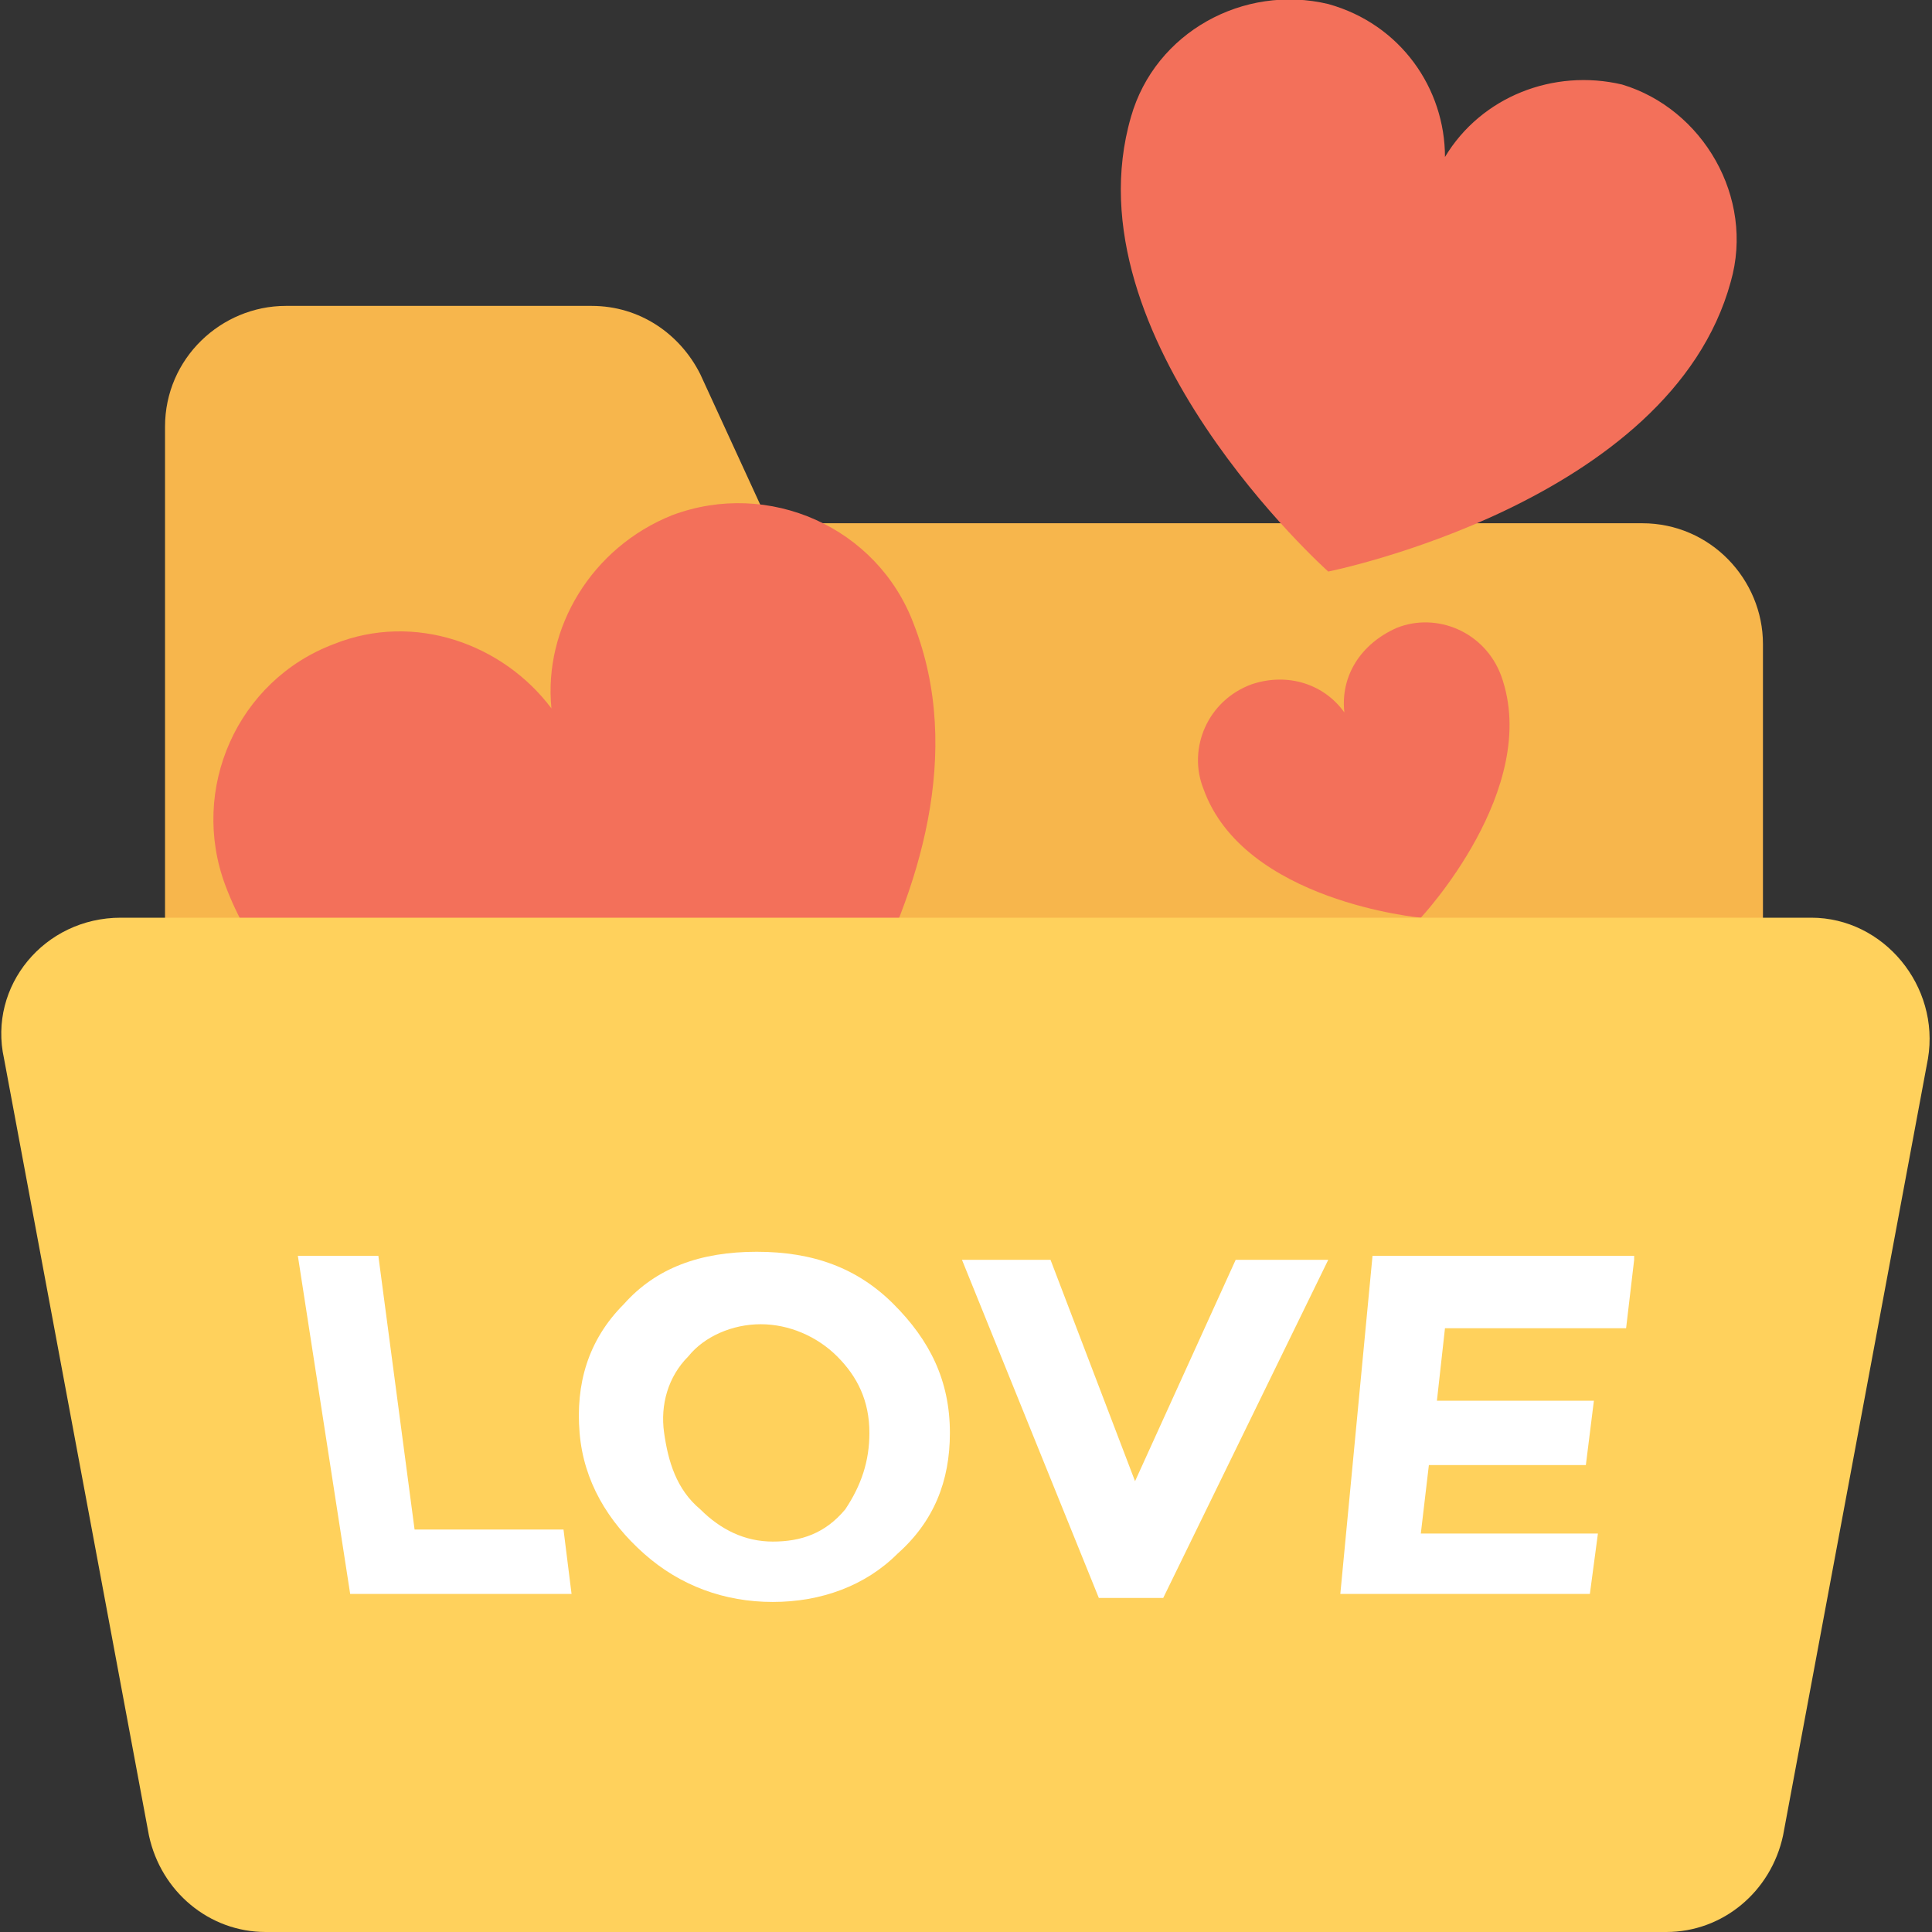 <?xml version="1.0" encoding="utf-8"?>
<!-- Generator: Adobe Illustrator 18.0.0, SVG Export Plug-In . SVG Version: 6.00 Build 0)  -->
<!DOCTYPE svg PUBLIC "-//W3C//DTD SVG 1.1//EN" "http://www.w3.org/Graphics/SVG/1.1/DTD/svg11.dtd">
<svg version="1.1" id="Layer_1" xmlns="http://www.w3.org/2000/svg" xmlns:xlink="http://www.w3.org/1999/xlink" x="0px" y="0px"
	 viewBox="0 0 48 48" enable-background="new 0 0 48 48" xml:space="preserve">
<rect x="0" y="0" width="48" height="48" fill="#333333" stroke="none"/>
<g>
	<g>
		<g>
			<path fill="#F7B64C" d="M43.8,27.1V16c0-1.6-1.3-3-3-3H19.1l-1.7-3.7c-0.5-1-1.5-1.7-2.7-1.7H7.1c-1.6,0-3,1.3-3,3v16.5H43.8z"/>
		</g>
		<g>
			<path fill="#F3705A" d="M18.2,29.4c0,0-10.2-1-12.6-7.4c-0.9-2.4,0.3-5.1,2.7-6c2-0.8,4.2,0,5.4,1.6c-0.2-2,1-4,3-4.8
				c2.4-0.9,5.1,0.3,6,2.7C25.2,21.9,18.2,29.4,18.2,29.4z"/>
		</g>
		<g>
			<path fill="#F3705A" d="M35.3,22.8c0,0-4.4-0.4-5.4-3.2c-0.4-1,0.1-2.2,1.2-2.6c0.9-0.3,1.8,0,2.3,0.7c-0.1-0.9,0.4-1.7,1.3-2.1
				c1-0.4,2.2,0.1,2.6,1.2C38.3,19.6,35.3,22.8,35.3,22.8z"/>
		</g>
		<path fill="#FFD15C" d="M0.1,26.3l3.6,19.3C4,47,5.2,48,6.6,48h34.8c1.4,0,2.6-1,2.9-2.4l3.6-19.3c0.3-1.8-1.1-3.5-2.9-3.5H3
			C1.1,22.8-0.3,24.5,0.1,26.3z"/>
		<g>
			<path fill="#F3705A" d="M33,14.2c0,0-6.5-5.8-4.9-11.3c0.6-2.1,2.8-3.3,4.9-2.8c1.8,0.5,2.9,2.1,2.9,3.8c0.9-1.5,2.7-2.2,4.4-1.8
				C42.3,2.7,43.6,4.9,43,7C41.5,12.5,33,14.2,33,14.2z"/>
		</g>
		<g>
			<path fill="#FFFFFF" d="M8.7,39.6l-1.3-8.4h2l0.9,6.8H14l0.2,1.6H8.7z"/>
			<path fill="#FFFFFF" d="M22.3,38.6c-0.8,0.8-1.9,1.2-3.1,1.2s-2.3-0.4-3.2-1.2c-0.9-0.8-1.5-1.8-1.6-3c-0.1-1.2,0.2-2.3,1.1-3.2
				c0.8-0.9,1.9-1.3,3.3-1.3c1.4,0,2.5,0.4,3.4,1.3c0.9,0.9,1.4,1.9,1.4,3.2C23.6,36.8,23.2,37.8,22.3,38.6z M21.6,35.6
				c0-0.8-0.3-1.4-0.8-1.9c-0.5-0.5-1.2-0.8-1.9-0.8s-1.4,0.3-1.8,0.8c-0.5,0.5-0.7,1.2-0.6,1.9c0.1,0.7,0.3,1.4,0.9,1.9
				c0.5,0.5,1.1,0.8,1.8,0.8c0.7,0,1.3-0.2,1.8-0.8C21.4,36.9,21.6,36.3,21.6,35.6z"/>
			<path fill="#FFFFFF" d="M28.2,36.8l2.5-5.5H33l-4.1,8.4h-1.6l-3.4-8.4h2.2L28.2,36.8z"/>
			<path fill="#FFFFFF" d="M40.6,31.3L40.4,33h-4.5l-0.2,1.8h3.9l-0.2,1.6h-3.9l-0.2,1.7h4.4l-0.2,1.5h-6.2l0.8-8.4H40.6z"/>
		</g>
	</g>
</g>
</svg>
